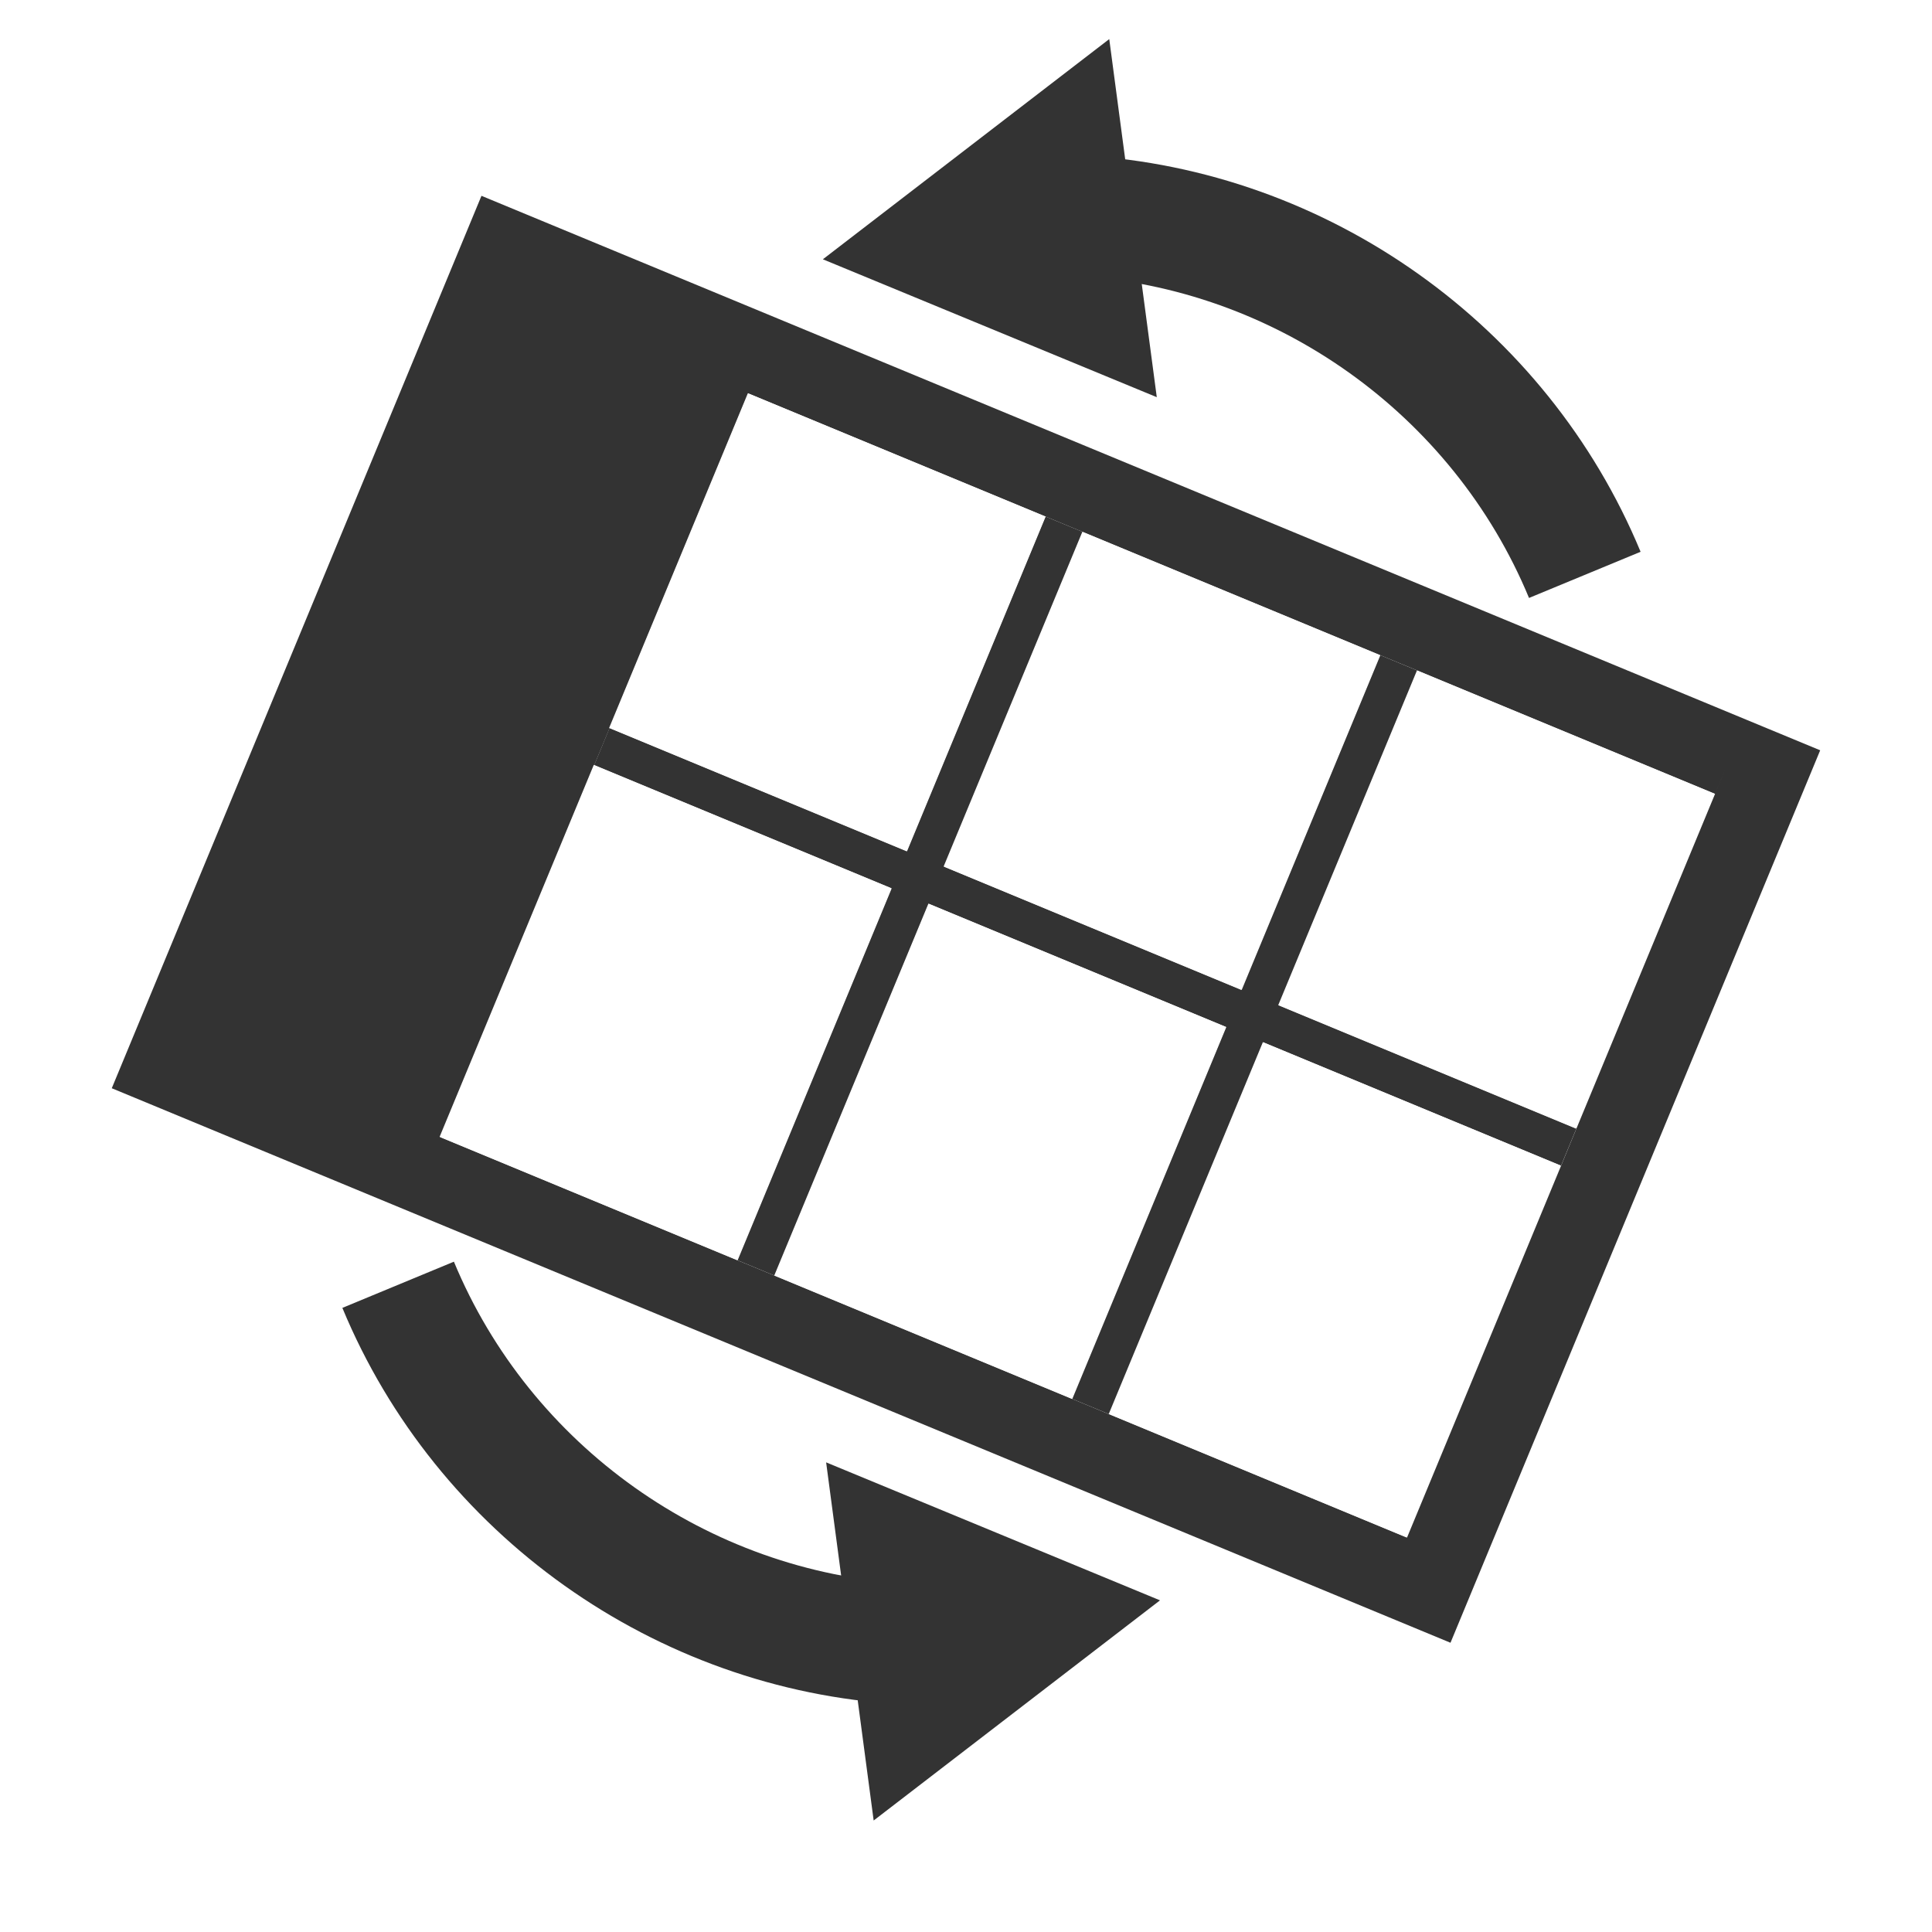 <?xml version="1.0" encoding="utf-8"?>
<!-- Generator: Adobe Illustrator 16.0.4, SVG Export Plug-In . SVG Version: 6.00 Build 0)  -->
<!DOCTYPE svg PUBLIC "-//W3C//DTD SVG 1.1//EN" "http://www.w3.org/Graphics/SVG/1.1/DTD/svg11.dtd">
<svg version="1.1"
	 xmlns="http://www.w3.org/2000/svg" xmlns:xlink="http://www.w3.org/1999/xlink" x="0px" y="0px" width="48px" height="48px"
	 viewBox="0 0 48 48" enable-background="new 0 0 48 48" xml:space="preserve">
<defs>
<style type="text/css" id="current-color-scheme">
* { color: #333; }
.ColorScheme-Text { color: #333; }
.ColorScheme-Background { color: #fff; }
</style>
</defs>
<g>
	<path class="ColorScheme-Text" fill="currentColor" d="M2.777,27.037l33.26,13.777l9.185-22.173L11.962,4.865L2.777,27.037z M25.979,12.834L25.979,12.834
		l0.924,0.383l0,0l7.392,3.062l0,0l0.924,0.382l0,0l7.391,3.062l0,0l0.766-1.848l-0.383,0.924l-3.827,9.24l-0.382,0.924
		l-3.827,9.238l0,0l-24.021-9.949l0,0l3.827-9.24l0.383-0.924l3.827-9.238l0.382-0.924l-0.765,1.848l0,0L25.979,12.834z"/>
	<path class="ColorScheme-Text" fill="currentColor" d="M27.668,11.37 M25.979,12.834l-3.444,8.315l-7.391-3.062l-0.383,0.924l7.392,3.062l-3.827,9.239
		l-7.391-3.061l0,0l24.021,9.949l0,0l-7.391-3.062l3.826-9.238l7.392,3.062l0.382-0.924l-7.391-3.062l3.444-8.315l7.391,3.062
		 M26.744,10.987 M30.467,25.518l-3.826,9.238l-7.392-3.061l3.827-9.239L30.467,25.518z M34.294,16.28l-3.444,8.314l-7.391-3.061
		l3.444-8.315L34.294,16.28z"/>
		<g class="ColorScheme-Background" fill="currentColor">
		<rect x="28.174" y="28.05" transform="matrix(-0.383 0.924 -0.924 -0.383 75.478 13.666)" width="9.999" height="8.001"/>
		<rect x="19.858" y="24.607" transform="matrix(-0.383 0.924 -0.924 -0.383 60.8 16.589)" width="10" height="7.999"/>
		<rect x="11.543" y="21.163" transform="matrix(-0.383 0.924 -0.924 -0.383 46.121 19.507)" width="10.001" height="8.001"/>
		<rect x="32.691" y="18.35" transform="matrix(-0.383 0.924 -0.924 -0.383 72.072 -3.457)" width="9" height="8"/>
		<rect x="24.376" y="14.906" transform="matrix(-0.383 0.924 -0.924 -0.383 57.393 -0.538)" width="9" height="8.001"/>
		<rect x="16.061" y="11.462" transform="matrix(-0.383 0.924 -0.924 -0.383 42.714 2.383)" width="9" height="7.999"/>
		<line x1="26.744" y1="10.987" x2="19.353" y2="7.926"/>
		</g>
</g>
<g class="ColorScheme-Text" fill="currentColor">
	<path d="M40.76,13.709l-2.772,1.147c-1.894-4.571-6.312-7.713-11.254-8l0.173-2.994C32.99,4.216,38.428,8.081,40.76,13.709z"/>
	<polygon points="28.74,9.868 20.444,6.442 27.559,0.971 			"/>
	<path d="M22.359,42.34c-6.084-0.354-11.522-4.219-13.853-9.846l2.771-1.148c1.894,4.572,6.312,7.711,11.256,7.998L22.359,42.34z"/>
	<polygon points="20.525,36.332 28.82,39.76 21.706,45.23 			"/>
</g>
</svg>
